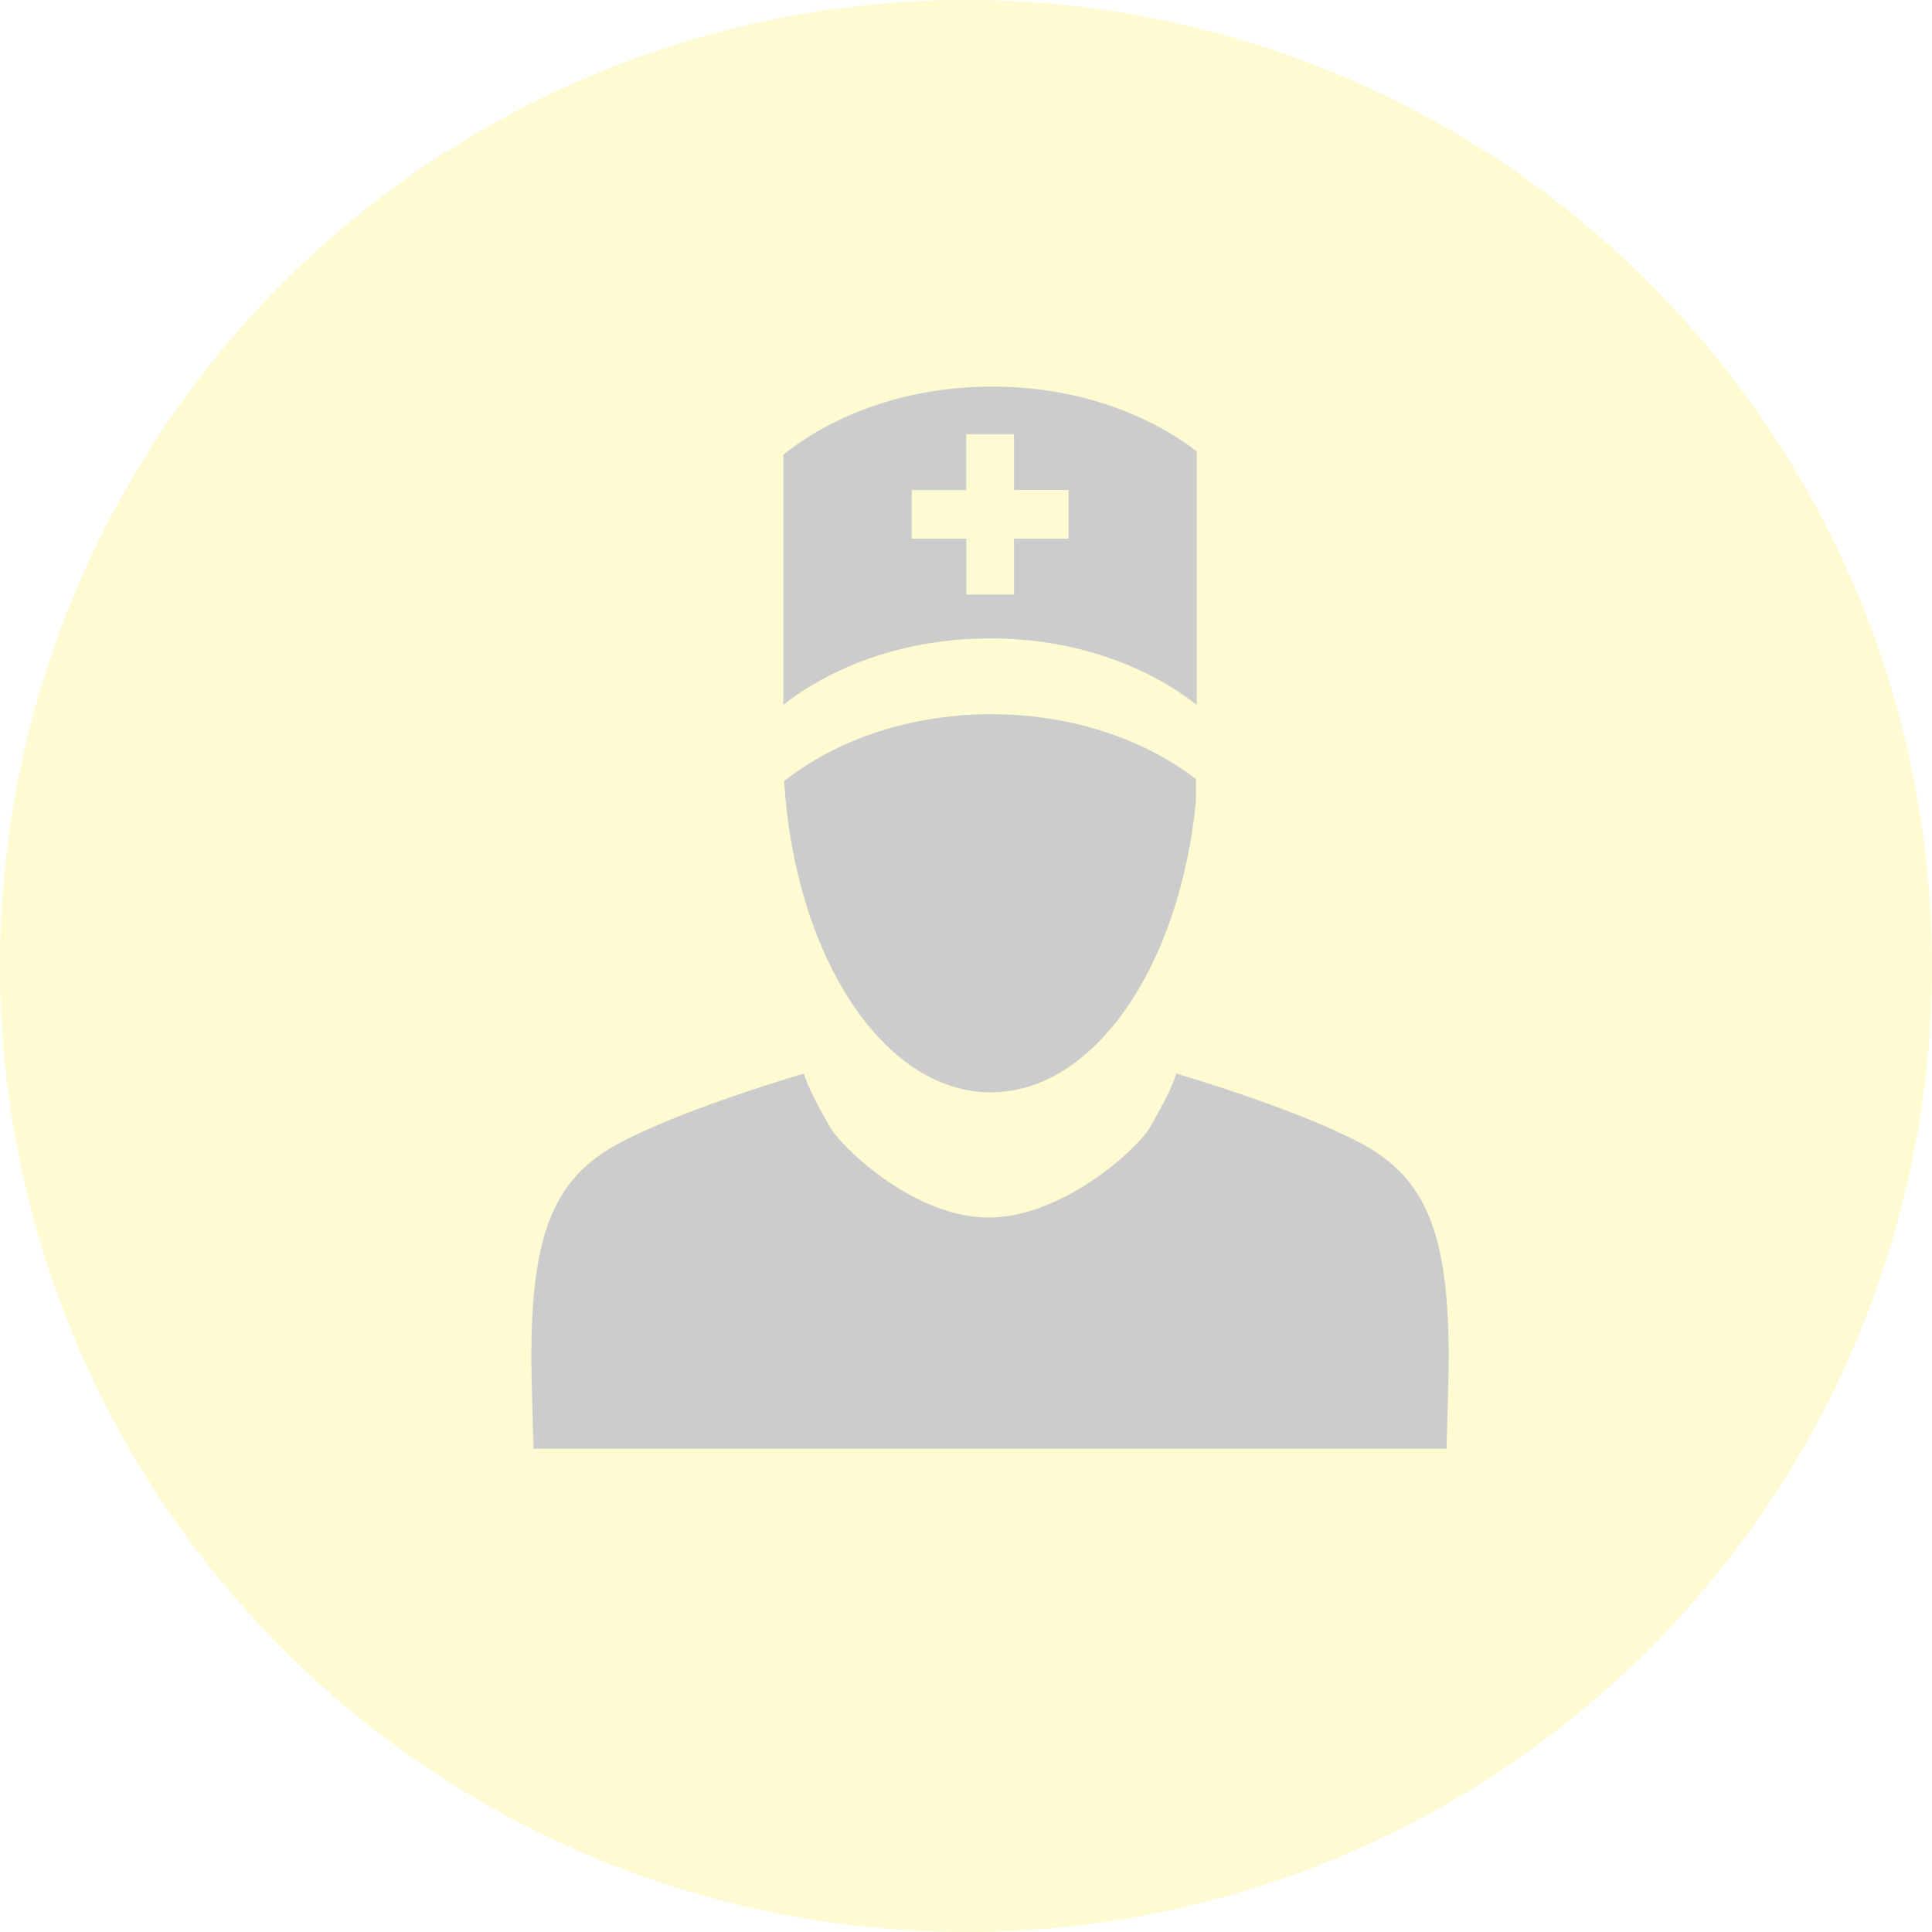 <svg xmlns="http://www.w3.org/2000/svg" viewBox="0 0 40 40">
    <g fill="none" fill-rule="evenodd" opacity=".2">
        <circle cx="20" cy="20" r="20" fill="#F8E71C"/>
        <g fill="#000" fill-rule="nonzero">
            <path d="M28.15 23.657c-1.367-.724-3.8-1.431-3.8-1.431s-.022.219-.538 1.11c-.26.451-1.815 1.876-3.357 1.872-1.513-.004-3.014-1.43-3.27-1.871-.515-.892-.537-1.111-.537-1.111s-2.437.707-3.804 1.43c-1.366.725-1.904 1.853-1.837 4.9.014.626.028 1.092.04 1.438h18.9c.013-.346.027-.812.04-1.438.068-3.047-.47-4.175-1.837-4.9z"/>
            <path d="M20.514 22.615c2.14 0 3.914-2.61 4.246-6.028v-.458c-1.078-.828-2.577-1.342-4.235-1.342-1.687 0-3.21.532-4.29 1.385.223 3.62 2.053 6.443 4.279 6.443zM20.497 13.217c1.68 0 3.195.527 4.275 1.373h.005V9.346c-1.078-.828-2.577-1.342-4.235-1.342-1.705 0-3.241.543-4.324 1.412v5.174h.004c1.08-.846 2.596-1.373 4.275-1.373zm-1.621-3.07h1.13V8.99h.988v1.155h1.13v1.008h-1.13v1.156h-.987v-1.156h-1.131v-1.008z"/>
        </g>
    </g>
</svg>
